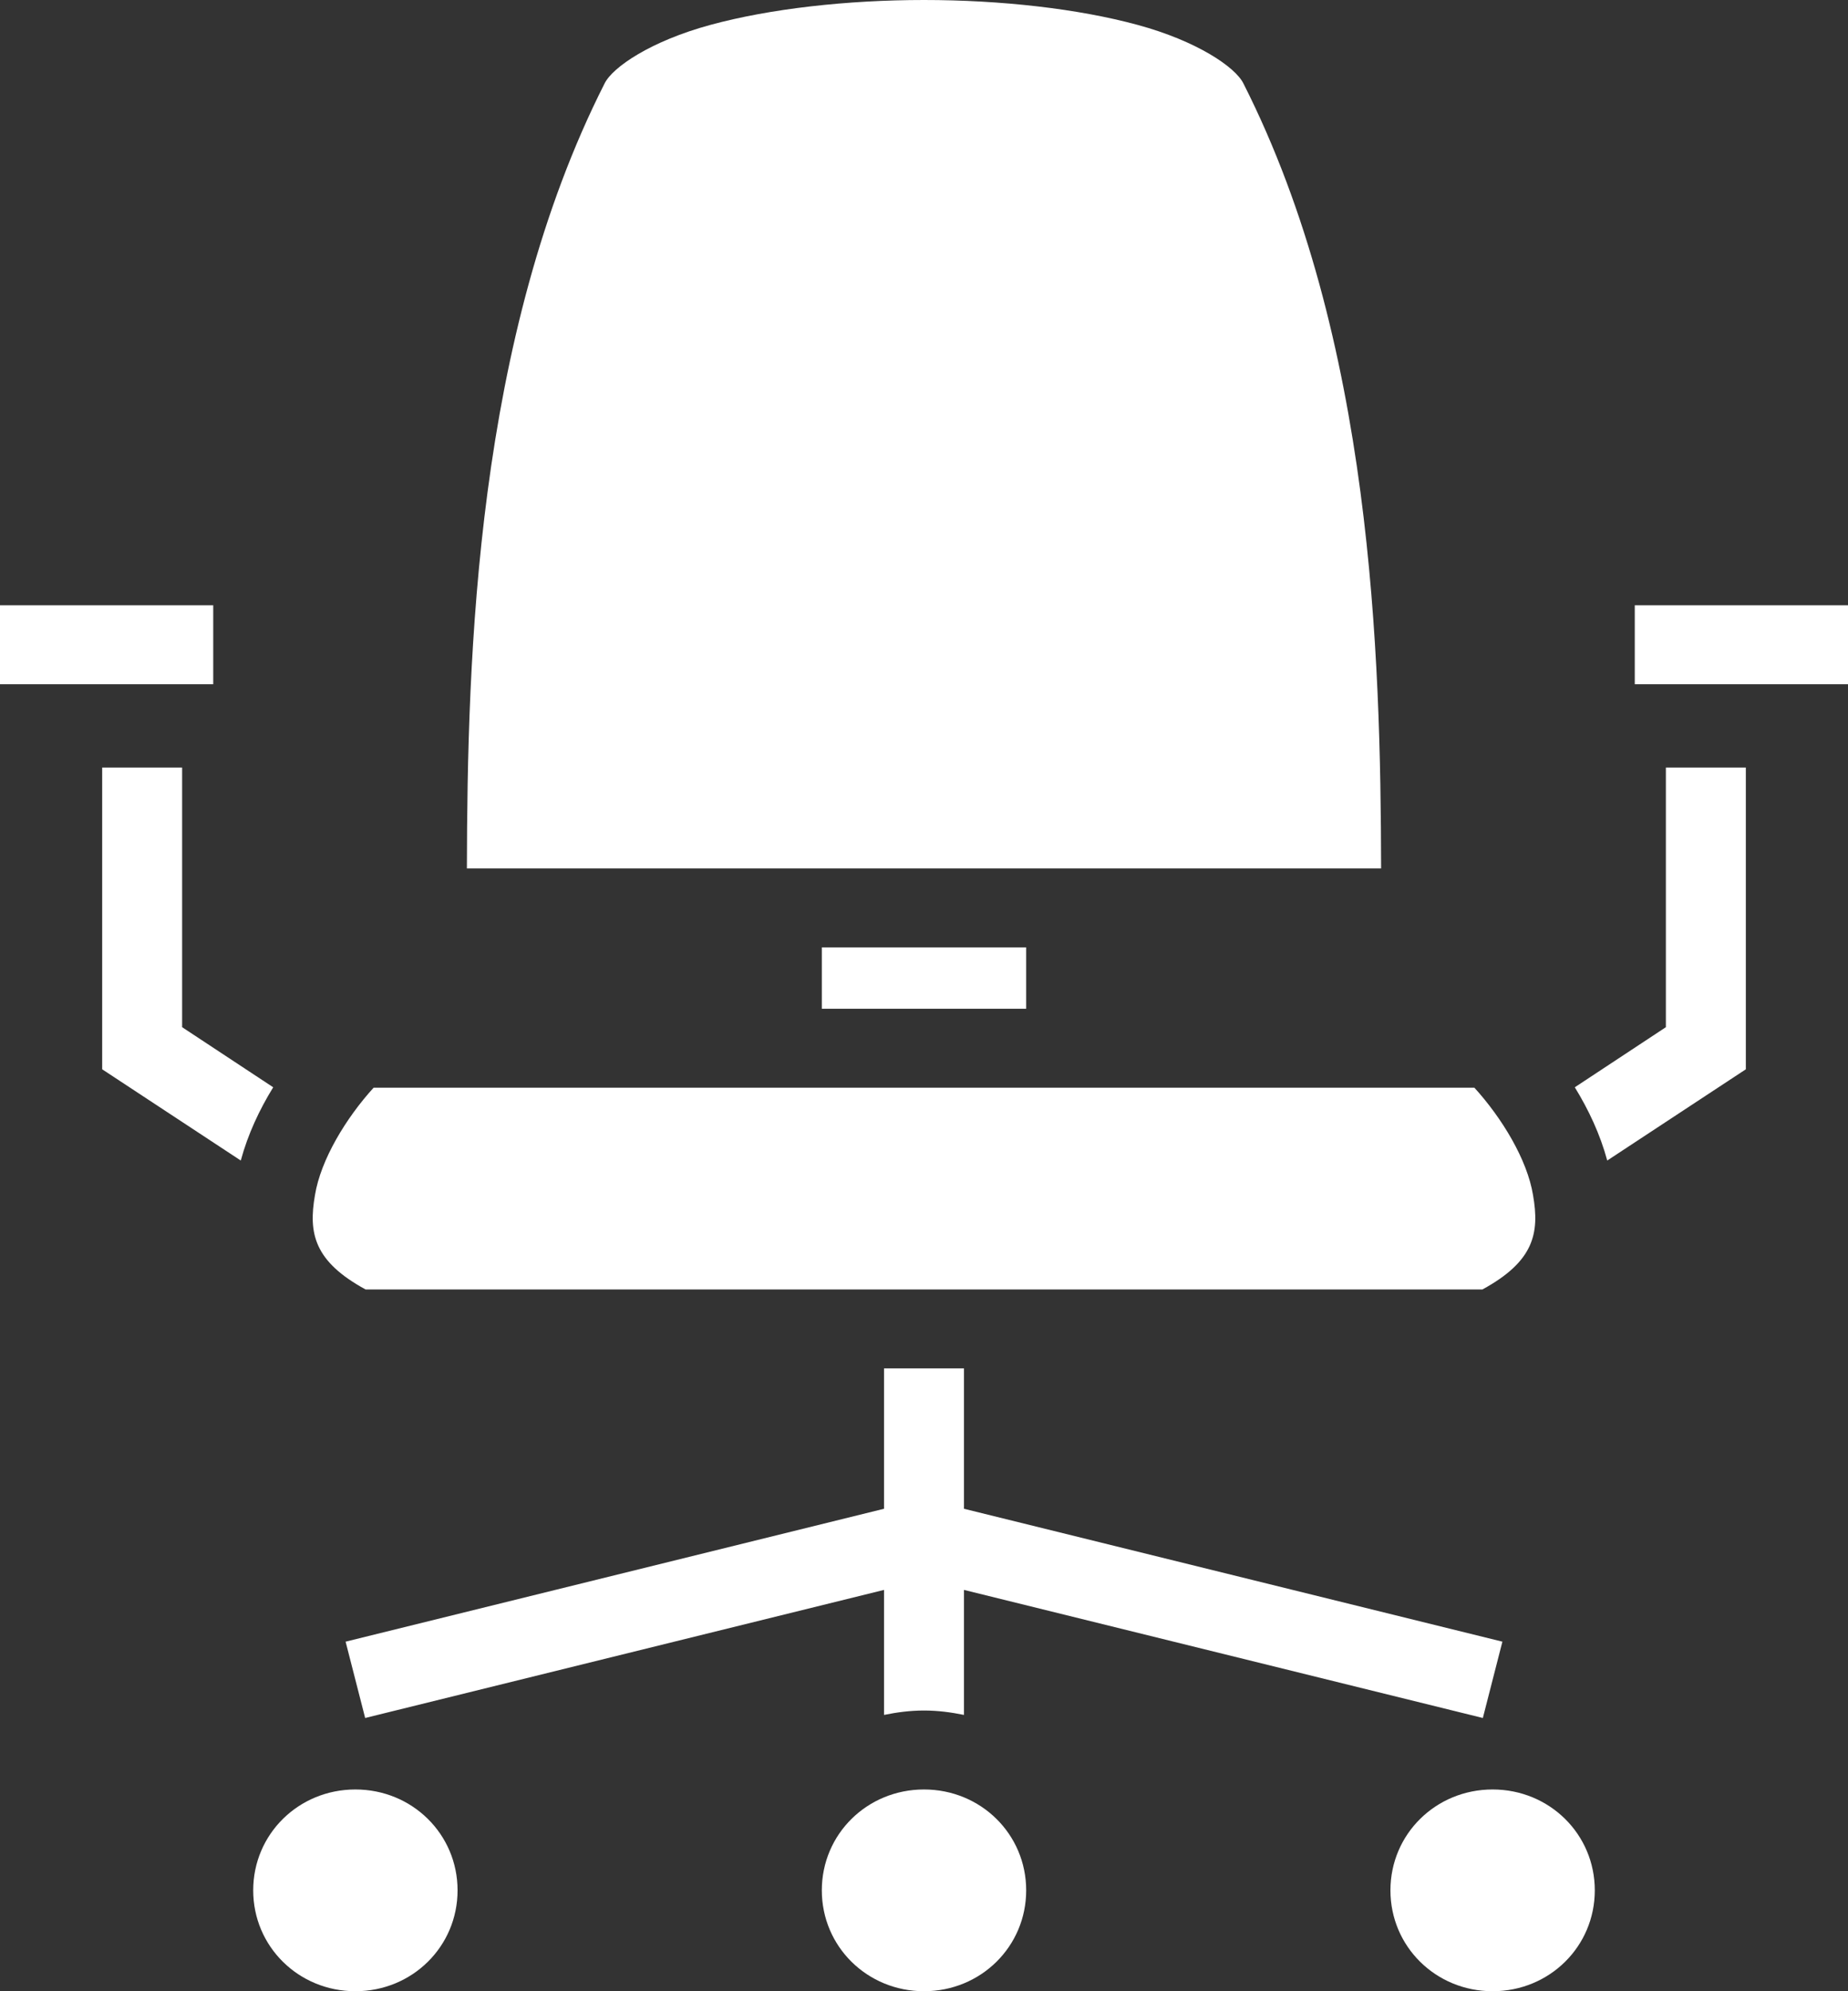 <svg width="130" height="140" viewBox="0 0 130 140" fill="none" xmlns="http://www.w3.org/2000/svg">
<rect x="0" y="0" width="130" height="140" fill="#333333" stroke="none"/>
<path d="M65 0C59.594 0 54.156 0.611 49.969 1.752C45.781 2.889 43.094 4.724 42.531 5.868C33.469 23.744 32.875 46.132 32.844 61.057H97.156C97.125 46.132 96.531 23.744 87.469 5.868C86.906 4.724 84.219 2.889 80.031 1.752C75.844 0.611 70.406 0 65 0ZM0 42.555V48.106H15V42.555H0ZM115 42.555V48.106H130V42.555H115ZM7.188 53.965V75.181L16.938 81.595C17.438 79.745 18.25 78.018 19.219 76.445L12.812 72.22V53.965H7.188ZM117.188 53.965V72.22L110.781 76.445C111.75 78.018 112.563 79.745 113.063 81.595L122.813 75.181V53.965H117.188ZM57.812 66.608V70.925H72.188V66.608H57.812ZM26.281 76.476C24.344 78.603 22.562 81.533 22.156 84.031C21.688 86.714 22.094 88.687 25.719 90.661H104.281C107.906 88.687 108.313 86.714 107.844 84.031C107.438 81.533 105.656 78.603 103.719 76.476H26.281ZM62.188 96.211V106.079L24.312 115.423L25.688 120.789L62.188 111.784V120.573C63.094 120.388 64.031 120.264 65 120.264C65.969 120.264 66.906 120.388 67.812 120.573V111.784L104.313 120.789L105.688 115.423L67.812 106.079V96.211H62.188ZM25 125.815C21 125.815 17.812 128.96 17.812 132.907C17.812 136.855 21 140 25 140C29 140 32.188 136.855 32.188 132.907C32.188 128.96 29 125.815 25 125.815ZM65 125.815C61 125.815 57.812 128.96 57.812 132.907C57.812 136.855 61 140 65 140C69 140 72.188 136.855 72.188 132.907C72.188 128.96 69 125.815 65 125.815ZM105 125.815C101 125.815 97.812 128.96 97.812 132.907C97.812 136.855 101 140 105 140C109 140 112.188 136.855 112.188 132.907C112.188 128.96 109 125.815 105 125.815Z" fill="white"/>
</svg>
